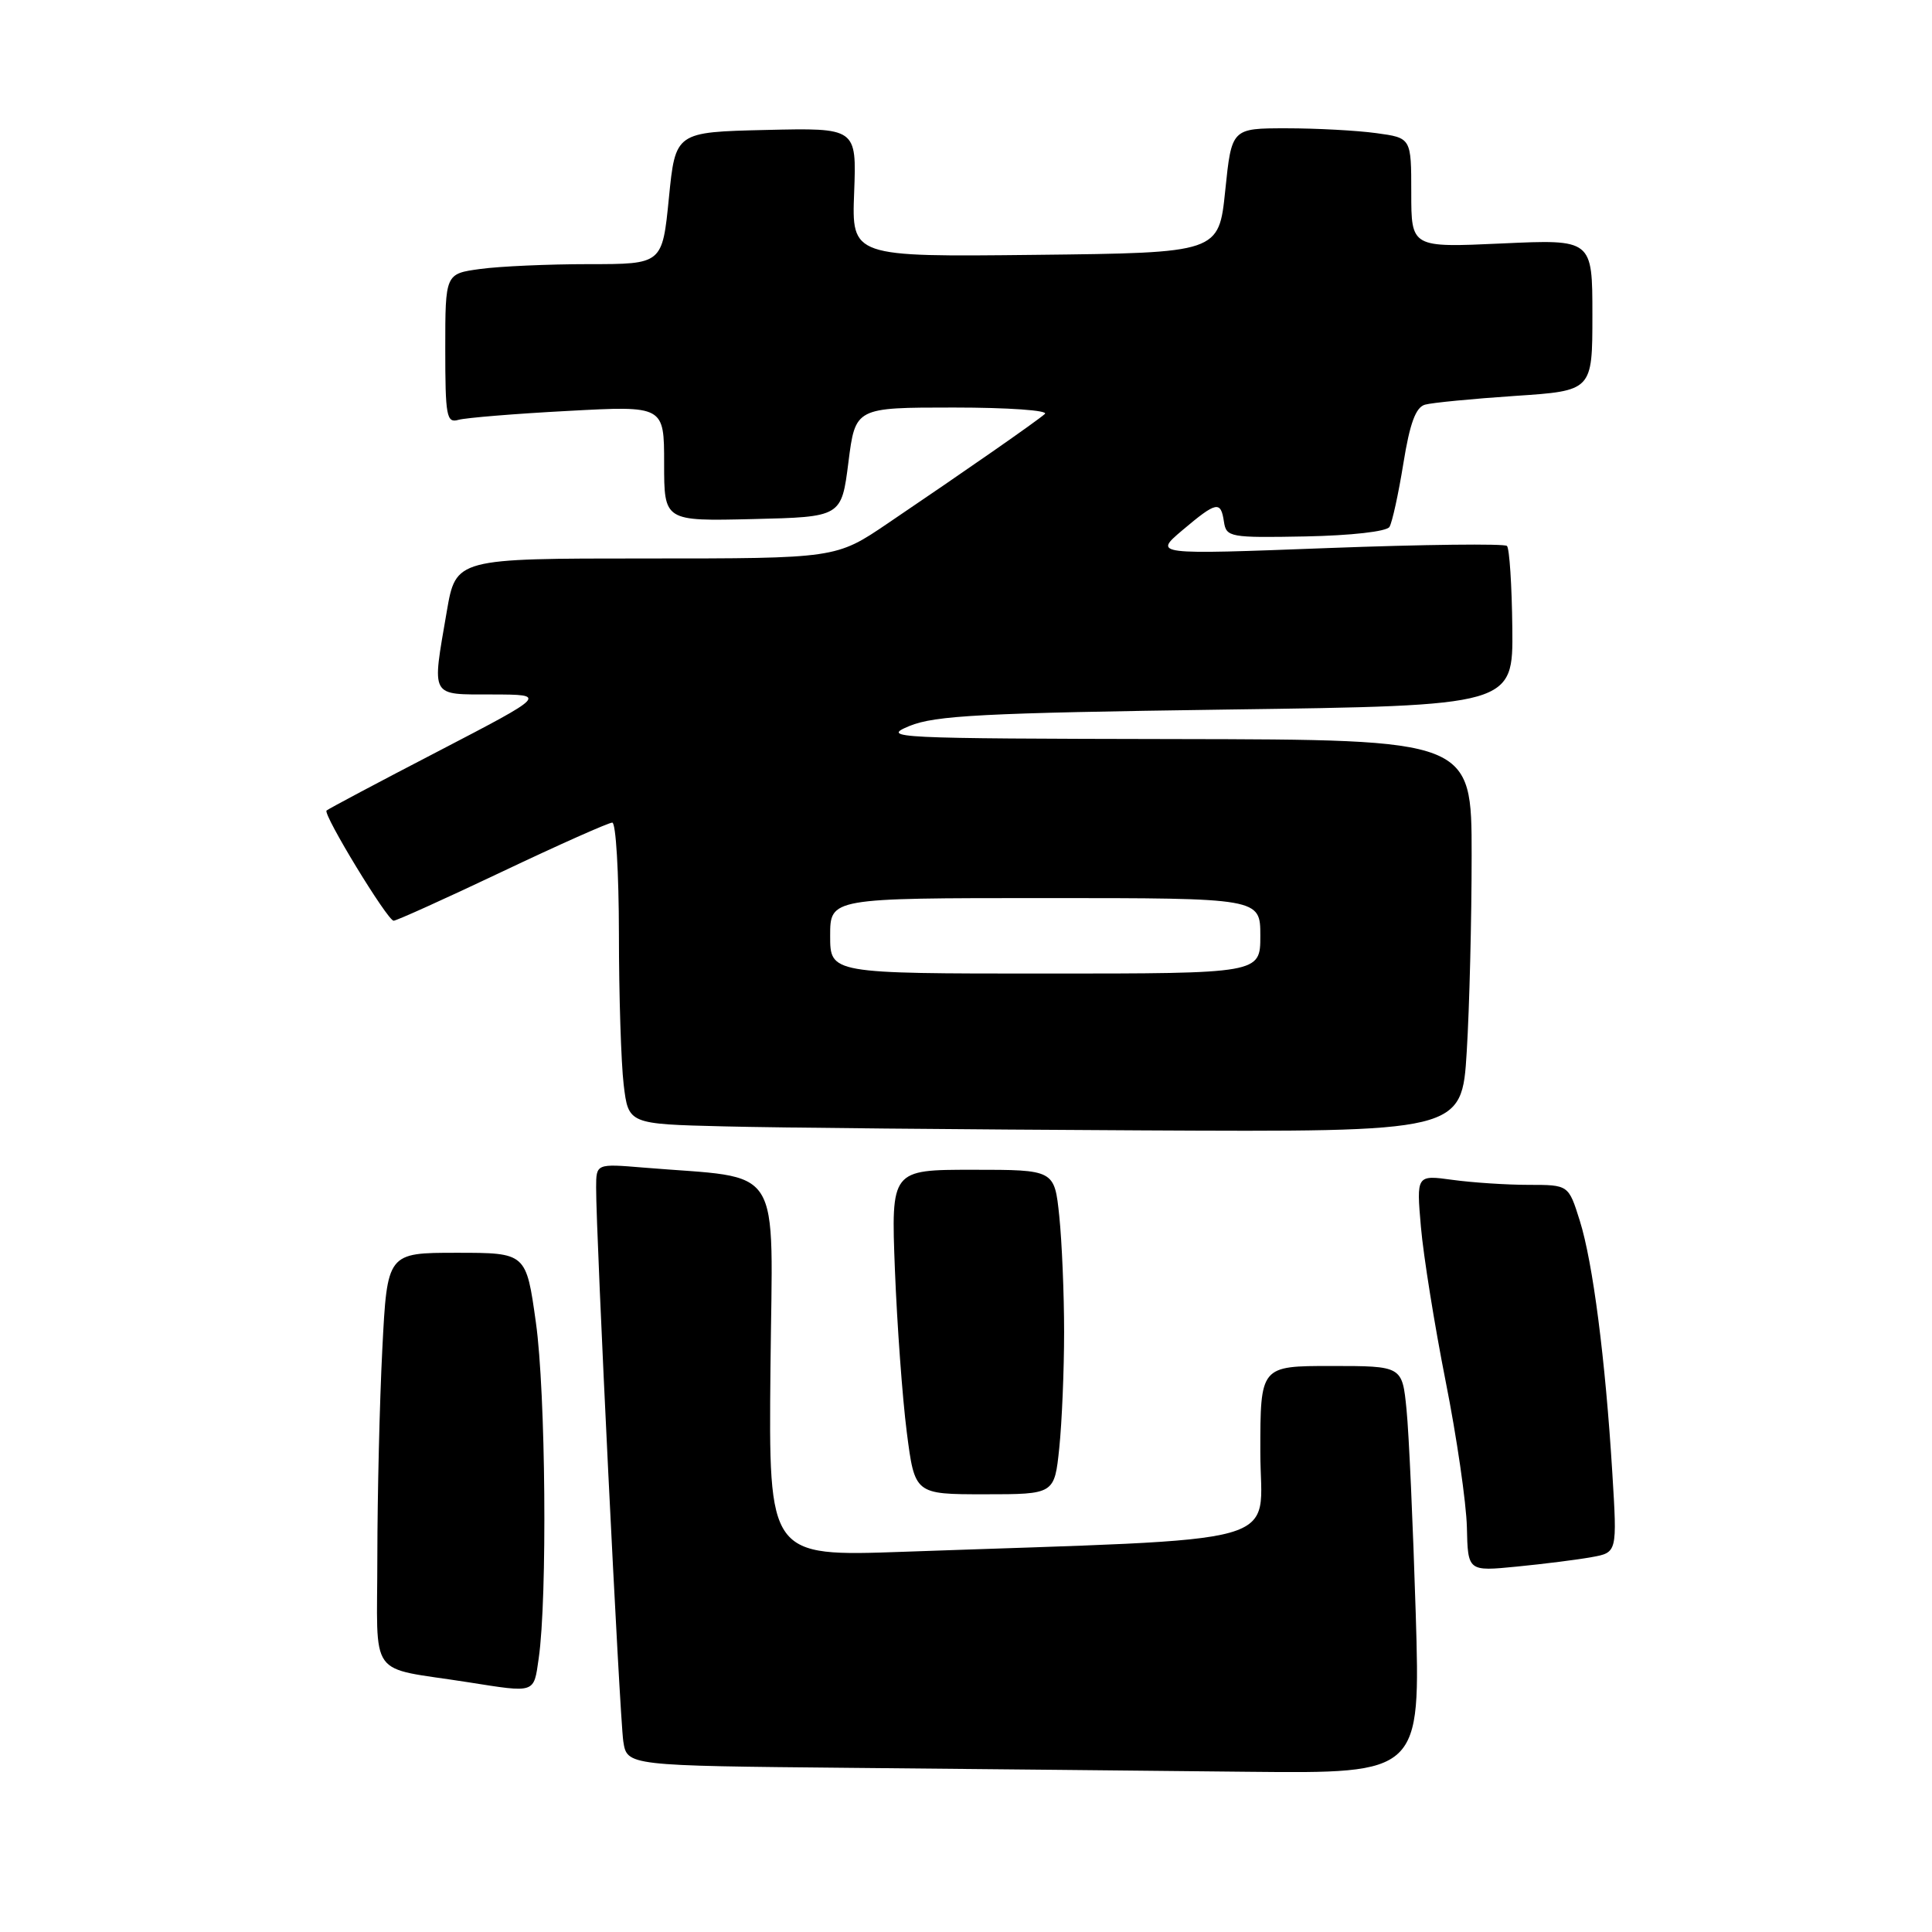 <?xml version="1.0" encoding="UTF-8" standalone="no"?>
<!DOCTYPE svg PUBLIC "-//W3C//DTD SVG 1.1//EN" "http://www.w3.org/Graphics/SVG/1.1/DTD/svg11.dtd" >
<svg xmlns="http://www.w3.org/2000/svg" xmlns:xlink="http://www.w3.org/1999/xlink" version="1.1" viewBox="0 0 256 256">
 <g >
 <path fill="currentColor"
d=" M 187.59 213.75 C 187.23 202.06 186.69 189.91 186.37 186.75 C 185.80 181.00 185.80 181.00 176.40 181.00 C 167.00 181.00 167.00 181.00 167.00 192.39 C 167.00 205.14 171.94 203.76 119.68 205.62 C 101.85 206.25 101.85 206.25 102.09 181.37 C 102.36 153.54 104.08 156.28 85.25 154.71 C 79.00 154.19 79.00 154.19 78.99 157.34 C 78.96 163.45 82.11 227.54 82.59 230.74 C 83.09 233.97 83.09 233.97 112.79 234.25 C 129.13 234.40 152.79 234.64 165.37 234.77 C 188.23 235.00 188.23 235.00 187.59 213.75 Z  M 71.38 219.75 C 72.54 211.73 72.31 184.50 71.01 175.25 C 69.72 166.00 69.72 166.00 60.51 166.00 C 51.31 166.00 51.31 166.00 50.66 178.75 C 50.30 185.76 50.01 198.12 50.00 206.20 C 50.00 222.82 48.54 220.78 62.00 222.90 C 71.02 224.32 70.71 224.43 71.38 219.75 Z  M 210.89 206.33 C 214.29 205.72 214.29 205.72 213.64 195.16 C 212.72 180.08 211.06 167.25 209.33 161.75 C 207.84 157.00 207.84 157.00 202.56 157.00 C 199.66 157.00 195.12 156.70 192.48 156.34 C 187.68 155.68 187.68 155.68 188.28 162.59 C 188.61 166.39 190.08 175.57 191.55 183.00 C 193.03 190.43 194.29 199.14 194.37 202.36 C 194.50 208.22 194.50 208.22 201.00 207.58 C 204.57 207.23 209.03 206.67 210.89 206.33 Z  M 140.36 191.85 C 140.71 188.47 141.00 181.56 141.00 176.50 C 141.00 171.44 140.71 164.53 140.36 161.15 C 139.72 155.00 139.72 155.00 128.89 155.00 C 118.07 155.00 118.07 155.00 118.58 168.25 C 118.87 175.54 119.57 185.21 120.15 189.75 C 121.21 198.00 121.21 198.00 130.46 198.00 C 139.72 198.00 139.72 198.00 140.36 191.85 Z  M 194.35 139.34 C 194.71 133.48 195.00 121.78 195.00 113.34 C 195.00 98.00 195.00 98.00 155.75 97.93 C 118.25 97.86 116.68 97.79 120.50 96.20 C 123.90 94.80 130.24 94.47 162.50 94.02 C 200.50 93.50 200.50 93.50 200.39 83.22 C 200.33 77.57 200.01 72.67 199.68 72.34 C 199.35 72.02 188.68 72.14 175.96 72.62 C 152.85 73.50 152.85 73.50 156.67 70.26 C 161.20 66.44 161.76 66.32 162.18 69.14 C 162.49 71.18 162.97 71.27 172.98 71.08 C 179.04 70.96 183.73 70.43 184.11 69.82 C 184.47 69.24 185.30 65.46 185.95 61.43 C 186.81 56.08 187.59 53.97 188.82 53.62 C 189.74 53.36 195.11 52.84 200.75 52.46 C 211.00 51.78 211.00 51.78 211.00 41.74 C 211.00 31.71 211.00 31.71 199.00 32.26 C 187.00 32.81 187.00 32.81 187.00 25.54 C 187.00 18.27 187.00 18.27 182.36 17.64 C 179.81 17.29 174.45 17.00 170.46 17.00 C 163.20 17.00 163.20 17.00 162.35 25.25 C 161.50 33.50 161.50 33.50 137.18 33.77 C 112.85 34.04 112.85 34.04 113.18 25.49 C 113.50 16.94 113.50 16.94 101.50 17.22 C 89.50 17.50 89.50 17.50 88.63 26.25 C 87.76 35.00 87.76 35.00 78.02 35.00 C 72.66 35.00 66.19 35.29 63.64 35.64 C 59.00 36.27 59.00 36.27 59.00 46.20 C 59.00 55.19 59.17 56.09 60.75 55.63 C 61.71 55.36 68.24 54.82 75.25 54.45 C 88.00 53.76 88.00 53.76 88.00 61.41 C 88.00 69.06 88.00 69.06 99.75 68.78 C 111.50 68.50 111.50 68.50 112.42 61.25 C 113.34 54.00 113.34 54.00 126.37 54.00 C 133.58 54.00 138.98 54.38 138.45 54.85 C 137.39 55.80 128.01 62.33 117.63 69.35 C 110.77 74.00 110.77 74.00 85.59 74.00 C 60.41 74.00 60.41 74.00 59.20 81.02 C 57.22 92.58 56.90 92.00 65.25 92.02 C 72.50 92.04 72.50 92.04 58.06 99.55 C 50.11 103.67 43.46 107.21 43.27 107.40 C 42.77 107.90 51.35 122.00 52.16 122.00 C 52.53 122.00 59.00 119.08 66.54 115.50 C 74.08 111.92 80.64 109.00 81.13 109.00 C 81.61 109.00 82.00 115.64 82.01 123.75 C 82.01 131.86 82.30 140.85 82.64 143.72 C 83.27 148.94 83.27 148.94 95.89 149.25 C 102.82 149.43 127.67 149.66 151.10 149.78 C 193.70 150.00 193.70 150.00 194.35 139.34 Z  M 110.00 124.00 C 110.00 119.00 110.00 119.00 138.50 119.00 C 167.00 119.00 167.00 119.00 167.00 124.00 C 167.00 129.00 167.00 129.00 138.50 129.00 C 110.00 129.00 110.00 129.00 110.00 124.00 Z "/>
</g>
</svg>